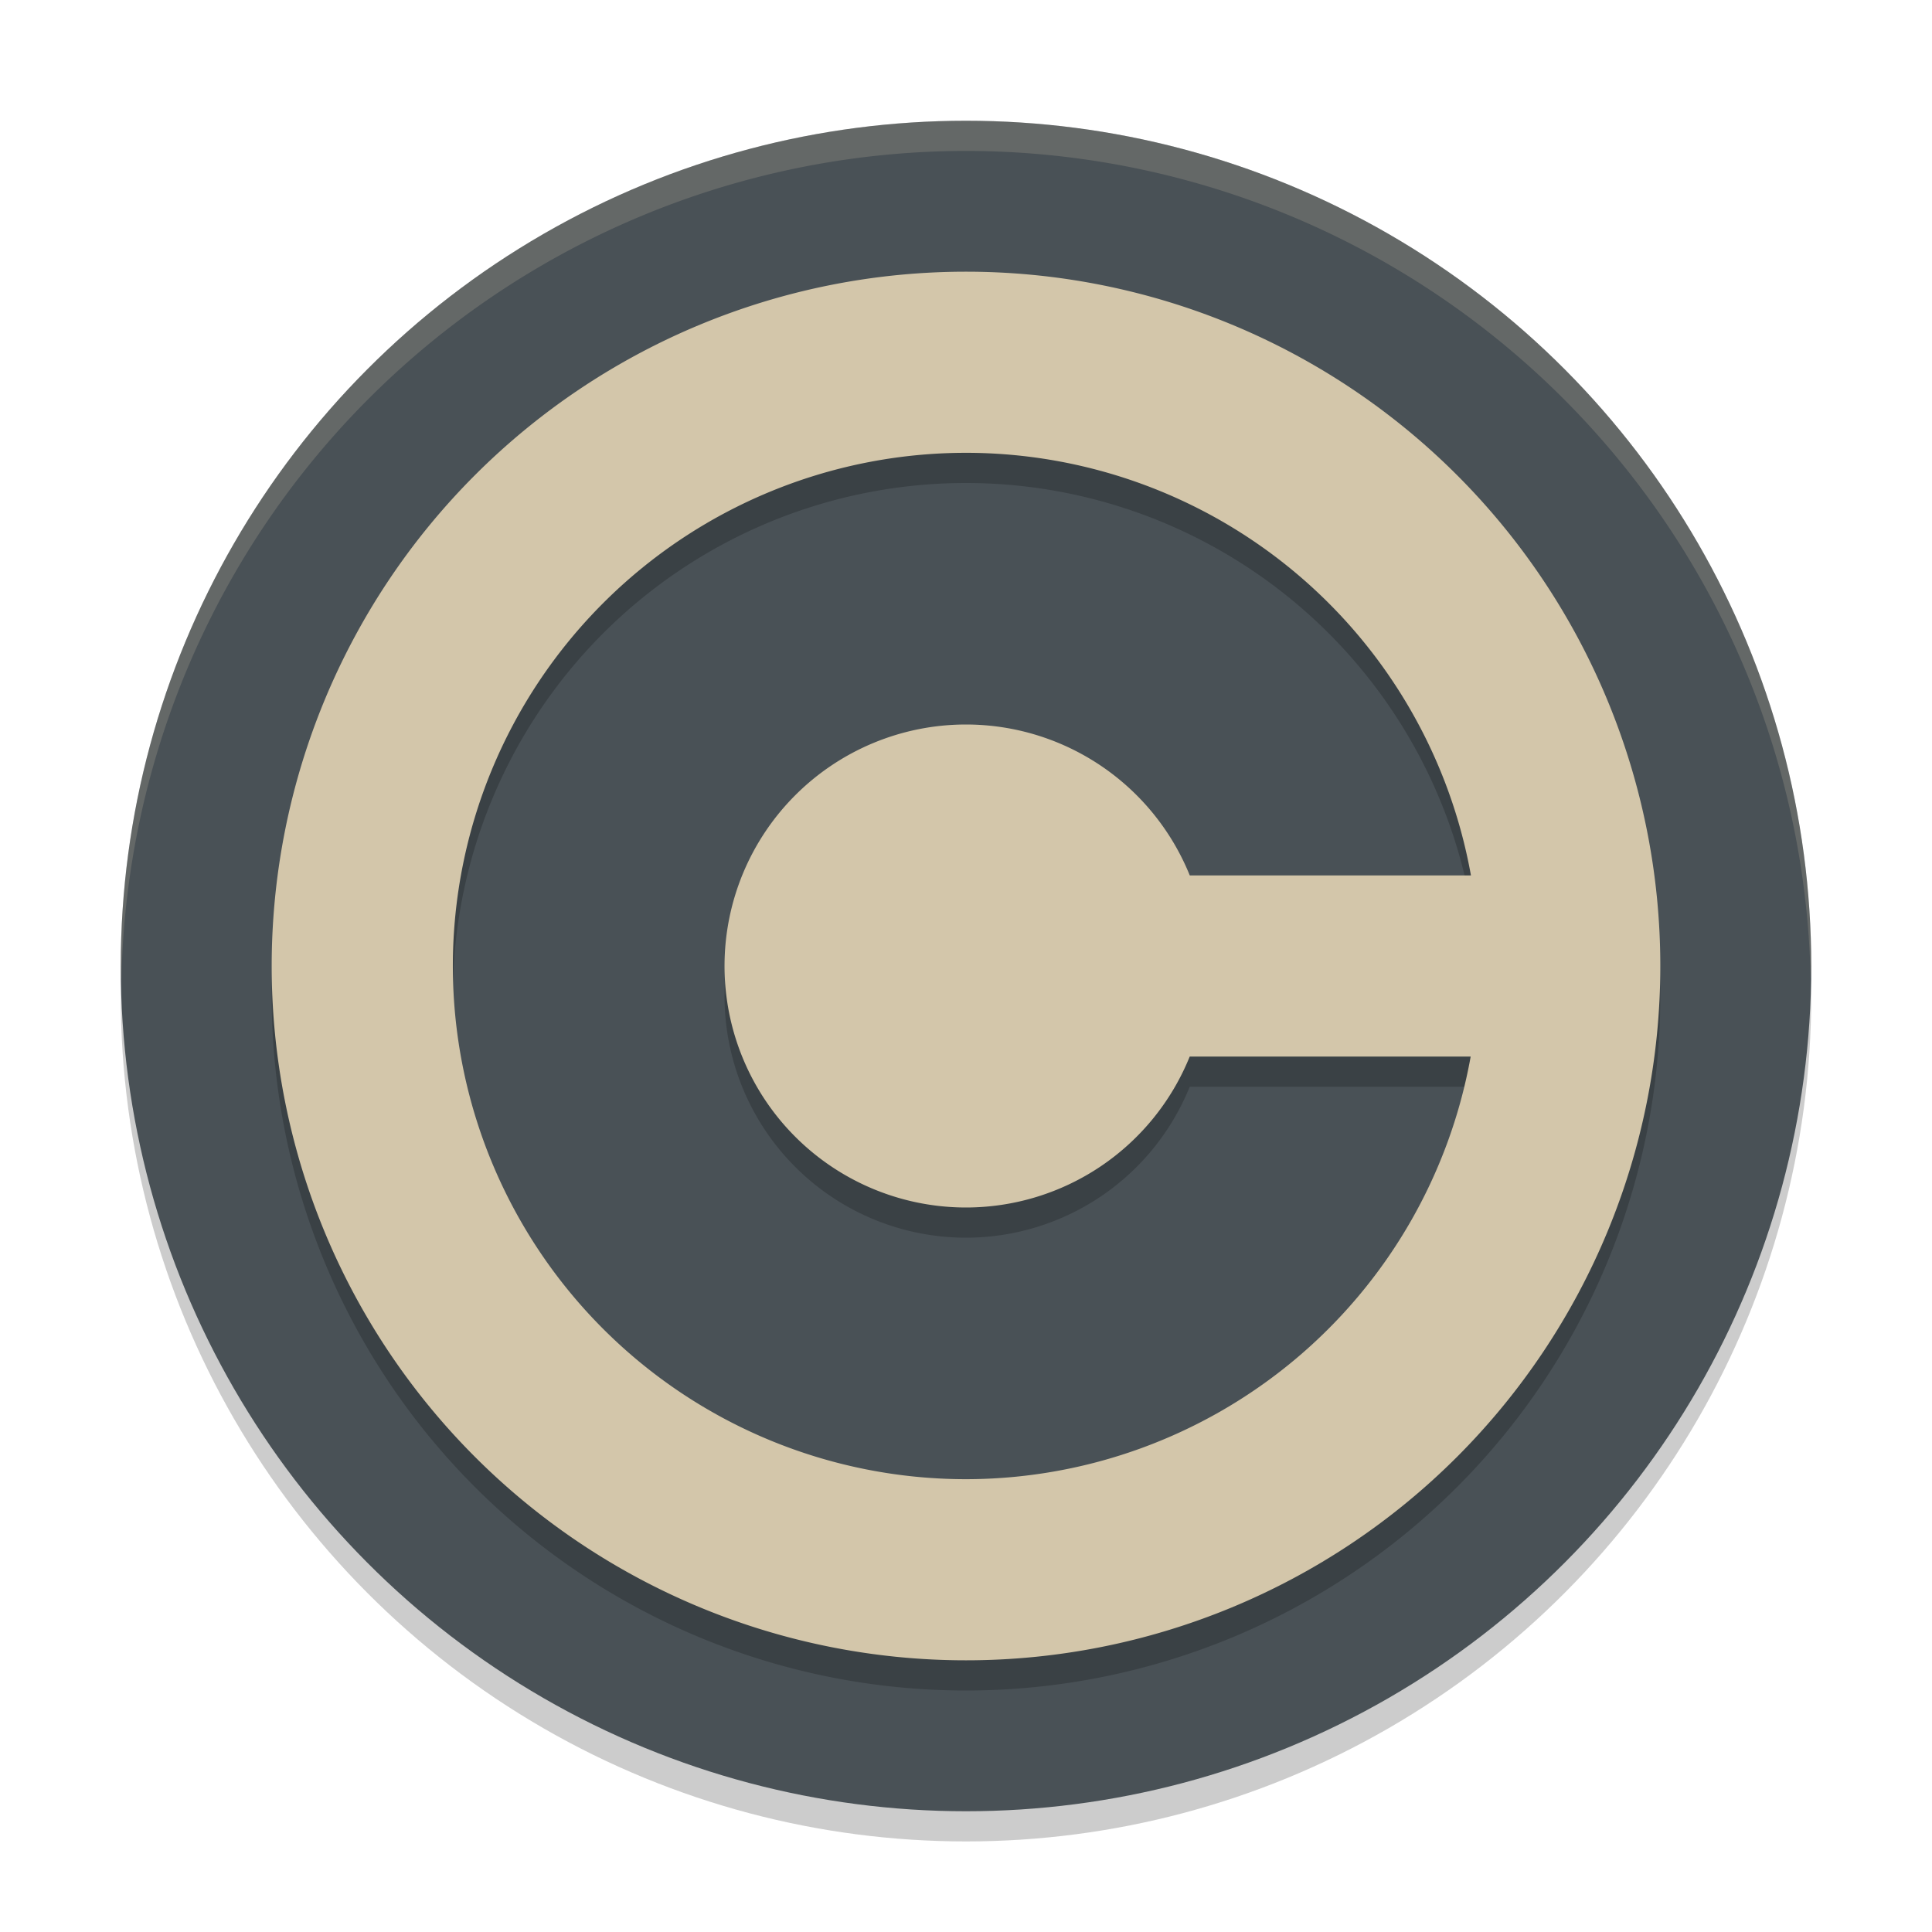 <svg width="64" height="64" version="1.1" xmlns="http://www.w3.org/2000/svg">
 <circle cx="32" cy="33" r="28" style="opacity:.2"/>
 <circle cx="32" cy="32" r="28" style="fill:#495156"/>
 <path d="M 32,4 A 28,28 0 0 0 4,32 28,28 0 0 0 4.021,32.586 28,28 0 0 1 32,5 28,28 0 0 1 59.979,32.414 28,28 0 0 0 60,32 28,28 0 0 0 32,4 Z" style="fill:#d3c6aa;opacity:.2"/>
 <path d="m32 10a23 23 0 0 0-23 23 23 23 0 0 0 23 23 23 23 0 0 0 23-23 23 23 0 0 0-23-23zm0 6a17 17 0 0 1 16.727 14h-9.314a8 8 0 0 0-7.412-5 8 8 0 0 0-8 8 8 8 0 0 0 8 8 8 8 0 0 0 7.41-5h9.307a17 17 0 0 1-16.717 14 17 17 0 0 1-17-17 17 17 0 0 1 17-17z" style="opacity:.2"/>
 <path d="m32 9a23 23 0 0 0-23 23 23 23 0 0 0 23 23 23 23 0 0 0 23-23 23 23 0 0 0-23-23zm0 6a17 17 0 0 1 16.727 14h-9.314a8 8 0 0 0-7.412-5 8 8 0 0 0-8 8 8 8 0 0 0 8 8 8 8 0 0 0 7.41-5h9.307a17 17 0 0 1-16.717 14 17 17 0 0 1-17-17 17 17 0 0 1 17-17z" style="fill:#d3c6aa"/>
</svg>
